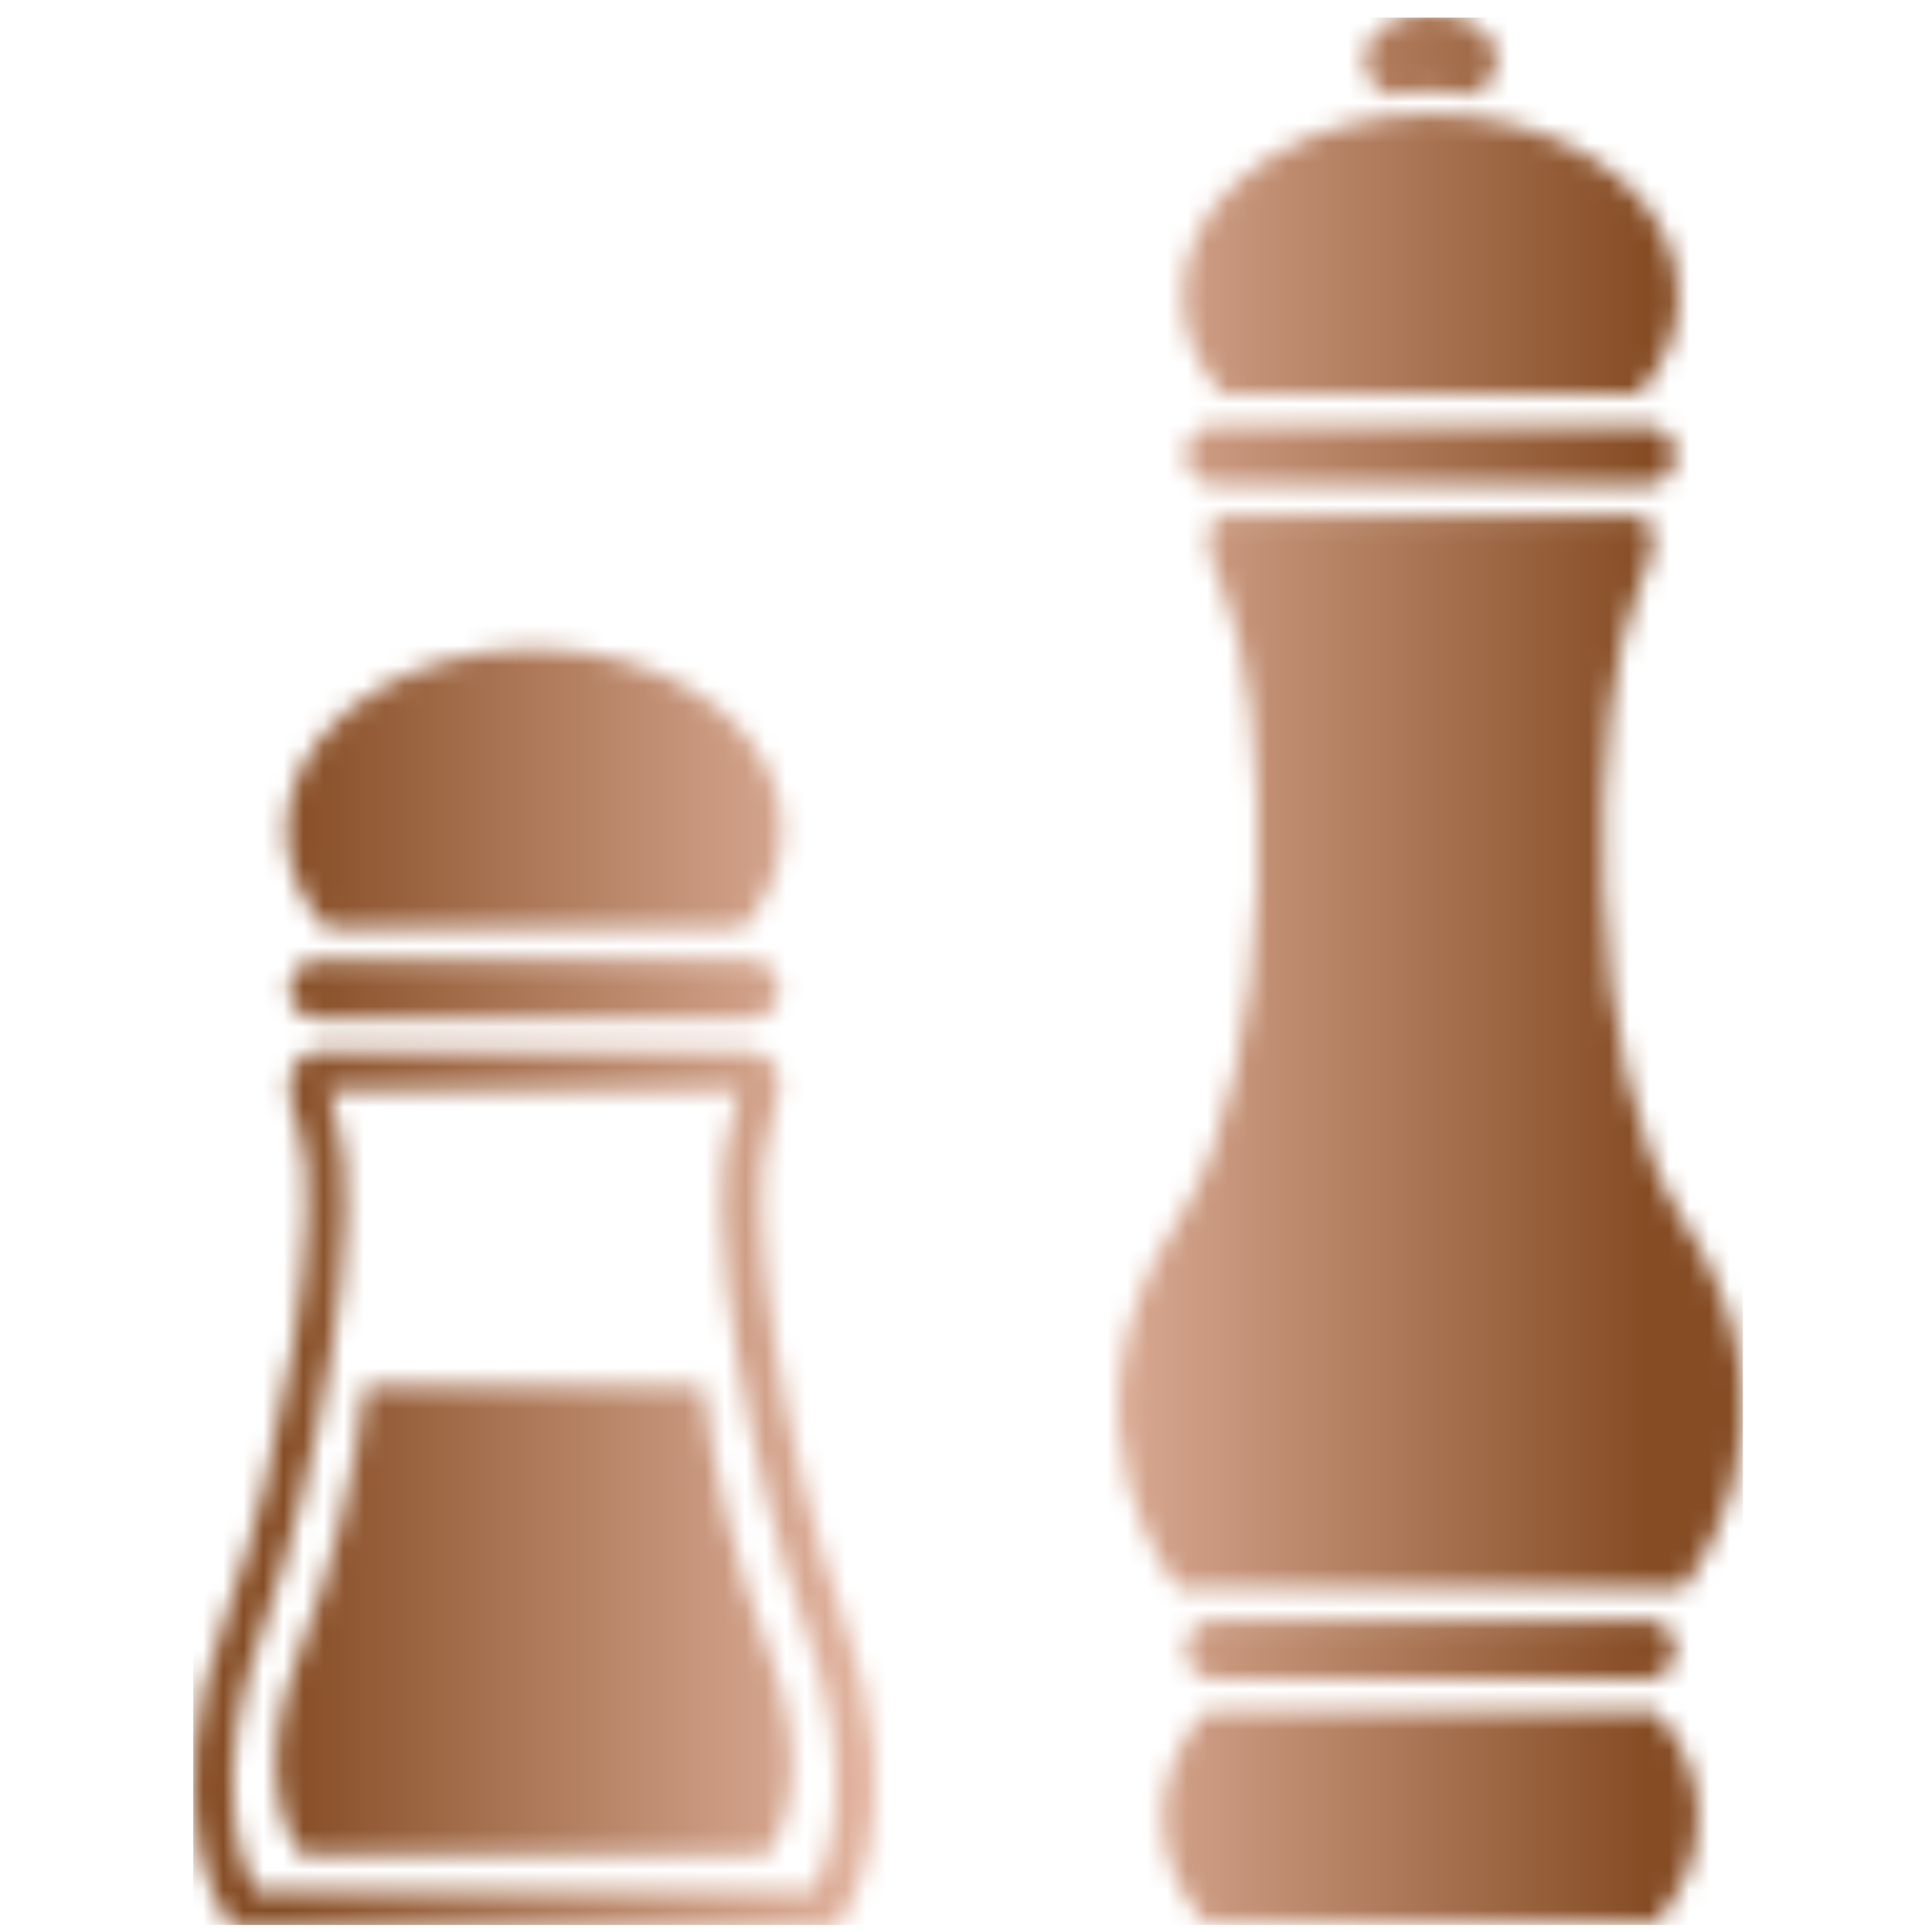 <svg xmlns="http://www.w3.org/2000/svg" version="1.1" xmlns:xlink="http://www.w3.org/1999/xlink" xmlns:svgjs="http://svgjs.dev/svgjs" width="128" height="128" viewBox="0 0 128 128"><g transform="matrix(0.805,0,0,0.805,12.621,1.152)"><svg viewBox="0 0 77 95" data-background-color="#fff4e6" preserveAspectRatio="xMidYMid meet" height="157" width="128" xmlns="http://www.w3.org/2000/svg" xmlns:xlink="http://www.w3.org/1999/xlink"><g id="tight-bounds" transform="matrix(1,0,0,1,-0.09,-0.24)"><svg viewBox="0 0 77.181 95.481" height="95.481" width="77.181"><g><svg viewBox="0 0 77.181 95.481" height="95.481" width="77.181"><g><svg viewBox="0 0 77.181 95.481" height="95.481" width="77.181"><g id="textblocktransform"><svg viewBox="0 0 77.181 95.481" height="95.481" width="77.181" id="textblock"><g><svg viewBox="0 0 77.181 95.481" height="95.481" width="77.181"><g><svg viewBox="0 0 77.181 95.481" height="95.481" width="77.181"><g><svg xmlns="http://www.w3.org/2000/svg" xmlns:xlink="http://www.w3.org/1999/xlink" version="1.1" x="0" y="0" viewBox="13.625 5 72.75 90" enable-background="new 0 0 100 100" xml:space="preserve" height="95.481" width="77.181" class="icon-icon-0" data-fill-palette-color="accent" id="icon-0"></svg></g></svg></g></svg></g></svg></g></svg></g></svg></g><defs></defs><mask id="df9637eb-8e2d-48d4-b8cc-2a5b7adc8374"><g id="SvgjsG1874"><svg viewBox="0 0 77.181 95.481" height="95.481" width="77.181"><g><svg viewBox="0 0 77.181 95.481" height="95.481" width="77.181"><g><svg viewBox="0 0 77.181 95.481" height="95.481" width="77.181"><g id="SvgjsG1873"><svg viewBox="0 0 77.181 95.481" height="95.481" width="77.181" id="SvgjsSvg1872"><g><svg viewBox="0 0 77.181 95.481" height="95.481" width="77.181"><g><svg viewBox="0 0 77.181 95.481" height="95.481" width="77.181"><g><svg xmlns="http://www.w3.org/2000/svg" xmlns:xlink="http://www.w3.org/1999/xlink" version="1.1" x="0" y="0" viewBox="13.625 5 72.75 90" enable-background="new 0 0 100 100" xml:space="preserve" height="95.481" width="77.181" class="icon-icon-0" data-fill-palette-color="accent" id="SvgjsSvg1871"><path d="M83.544 61.669c-4.701-7.18-4.504-24.181-1.998-29.826 1.386-3.126-0.103-3.191-0.103-3.191h-9.737H61.97c0 0-1.491 0.065-0.104 3.191 2.505 5.645 2.701 22.646-2 29.826-6.368 9.729 0 17.306 0 17.306h11.84 11.838C83.544 78.975 89.914 71.397 83.544 61.669z" fill="white"></path><path d="M73.858 8.848c0.602-0.407 0.979-0.979 0.979-1.615C74.838 6 73.437 5 71.706 5c-1.732 0-3.134 1-3.134 2.233 0 0.635 0.378 1.208 0.979 1.615 0.697-0.097 1.419-0.154 2.155-0.154C72.443 8.694 73.162 8.751 73.858 8.848z" fill="white"></path><path d="M73.858 9.919c-0.696-0.095-1.415-0.15-2.152-0.15-0.736 0-1.457 0.055-2.155 0.15-5.4 0.742-9.489 4.208-9.489 8.375 0 1.701 0.688 3.28 1.861 4.612h19.565c1.173-1.333 1.86-2.912 1.86-4.612C83.349 14.127 79.26 10.662 73.858 9.919z" fill="white"></path><path d="M81.91 24.41h-0.422H61.923h-0.422c-0.708 0-1.282 0.613-1.282 1.37 0 0.756 0.574 1.369 1.282 1.369h3.153 14.104 3.151c0.709 0 1.283-0.613 1.283-1.369C83.193 25.023 82.619 24.41 81.91 24.41z" fill="white"></path><path d="M81.91 80.479h-0.422H61.923h-0.422c-0.708 0-1.282 0.613-1.282 1.37 0 0.758 0.574 1.37 1.282 1.37h3.153 14.104 3.151c0.709 0 1.283-0.612 1.283-1.37C83.193 81.092 82.619 80.479 81.91 80.479z" fill="white"></path><path d="M82.269 84.722H61.142c-1.269 1.438-2.014 3.145-2.014 4.984 0 1.836 0.743 3.544 2.01 4.981h21.136c1.267-1.438 2.01-3.146 2.01-4.981C84.283 87.866 83.536 86.159 82.269 84.722z" fill="white"></path><path d="M31.794 35.007c-0.697-0.095-1.416-0.151-2.153-0.151-0.736 0-1.458 0.056-2.155 0.151-5.4 0.741-9.489 4.207-9.489 8.374 0 1.7 0.688 3.28 1.861 4.612h19.564c1.174-1.332 1.861-2.912 1.861-4.612C41.283 39.214 37.195 35.748 31.794 35.007z" fill="white"></path><path d="M39.845 49.496h-0.423H19.854h-0.42c-0.709 0-1.282 0.613-1.282 1.37 0 0.756 0.573 1.368 1.282 1.368h3.152 14.106 3.151c0.707 0 1.282-0.612 1.282-1.368C41.127 50.109 40.552 49.496 39.845 49.496z" fill="white"></path><g fill="white"><path d="M43.693 95H15.586l-0.276-0.358c-0.151-0.192-3.624-4.849-0.138-14.435 2.577-7.085 4.708-19.209 3.43-22.733-0.551-1.514-0.598-2.518-0.149-3.157 0.254-0.362 0.662-0.579 1.093-0.579l20.167 0.002c0 0 0.002 0 0.004 0 0.45 0 0.857 0.216 1.111 0.577 0.448 0.64 0.401 1.644-0.148 3.157-1.279 3.524 0.852 15.648 3.429 22.733 3.486 9.586 0.014 14.242-0.138 14.435L43.693 95zM16.553 93.158h26.174c0.63-1.174 2.237-5.203-0.352-12.321-2.417-6.649-5.017-19.61-3.428-23.992 0.231-0.635 0.312-1.033 0.334-1.266l-19.282 0.002c0.024 0.231 0.104 0.629 0.333 1.264 1.59 4.382-1.011 17.343-3.429 23.992C14.315 87.955 15.922 91.984 16.553 93.158z" fill="white"></path></g><path d="M37.588 69.474H21.69c-0.401 3.938-1.698 9.024-2.97 12.184-2.69 6.684 0 9.828 0 9.828h10.415 0.504 0.503 10.416c0 0 2.692-3.145 0-9.828C39.286 78.498 37.989 73.411 37.588 69.474z" fill="white"></path></svg></g></svg></g></svg></g></svg></g></svg></g></svg></g><defs><mask></mask></defs></svg><rect width="77.181" height="95.481" fill="black" stroke="none" visibility="hidden"></rect></g></mask><linearGradient x1="0.054" x2="0.941" y1="0.5" y2="0.5" id="18e7b555-17ab-41d3-a12a-f8c00a25891c"><stop stop-color="#864d25" offset="0"></stop><stop stop-color="#f1c4b3" offset="0.498"></stop><stop stop-color="#864d25" offset="1"></stop></linearGradient><rect width="77.181" height="95.481" fill="url(#18e7b555-17ab-41d3-a12a-f8c00a25891c)" mask="url(#df9637eb-8e2d-48d4-b8cc-2a5b7adc8374)" data-fill-palette-color="accent"></rect></svg><rect width="77.181" height="95.481" fill="none" stroke="none" visibility="hidden"></rect></g></svg></g></svg>